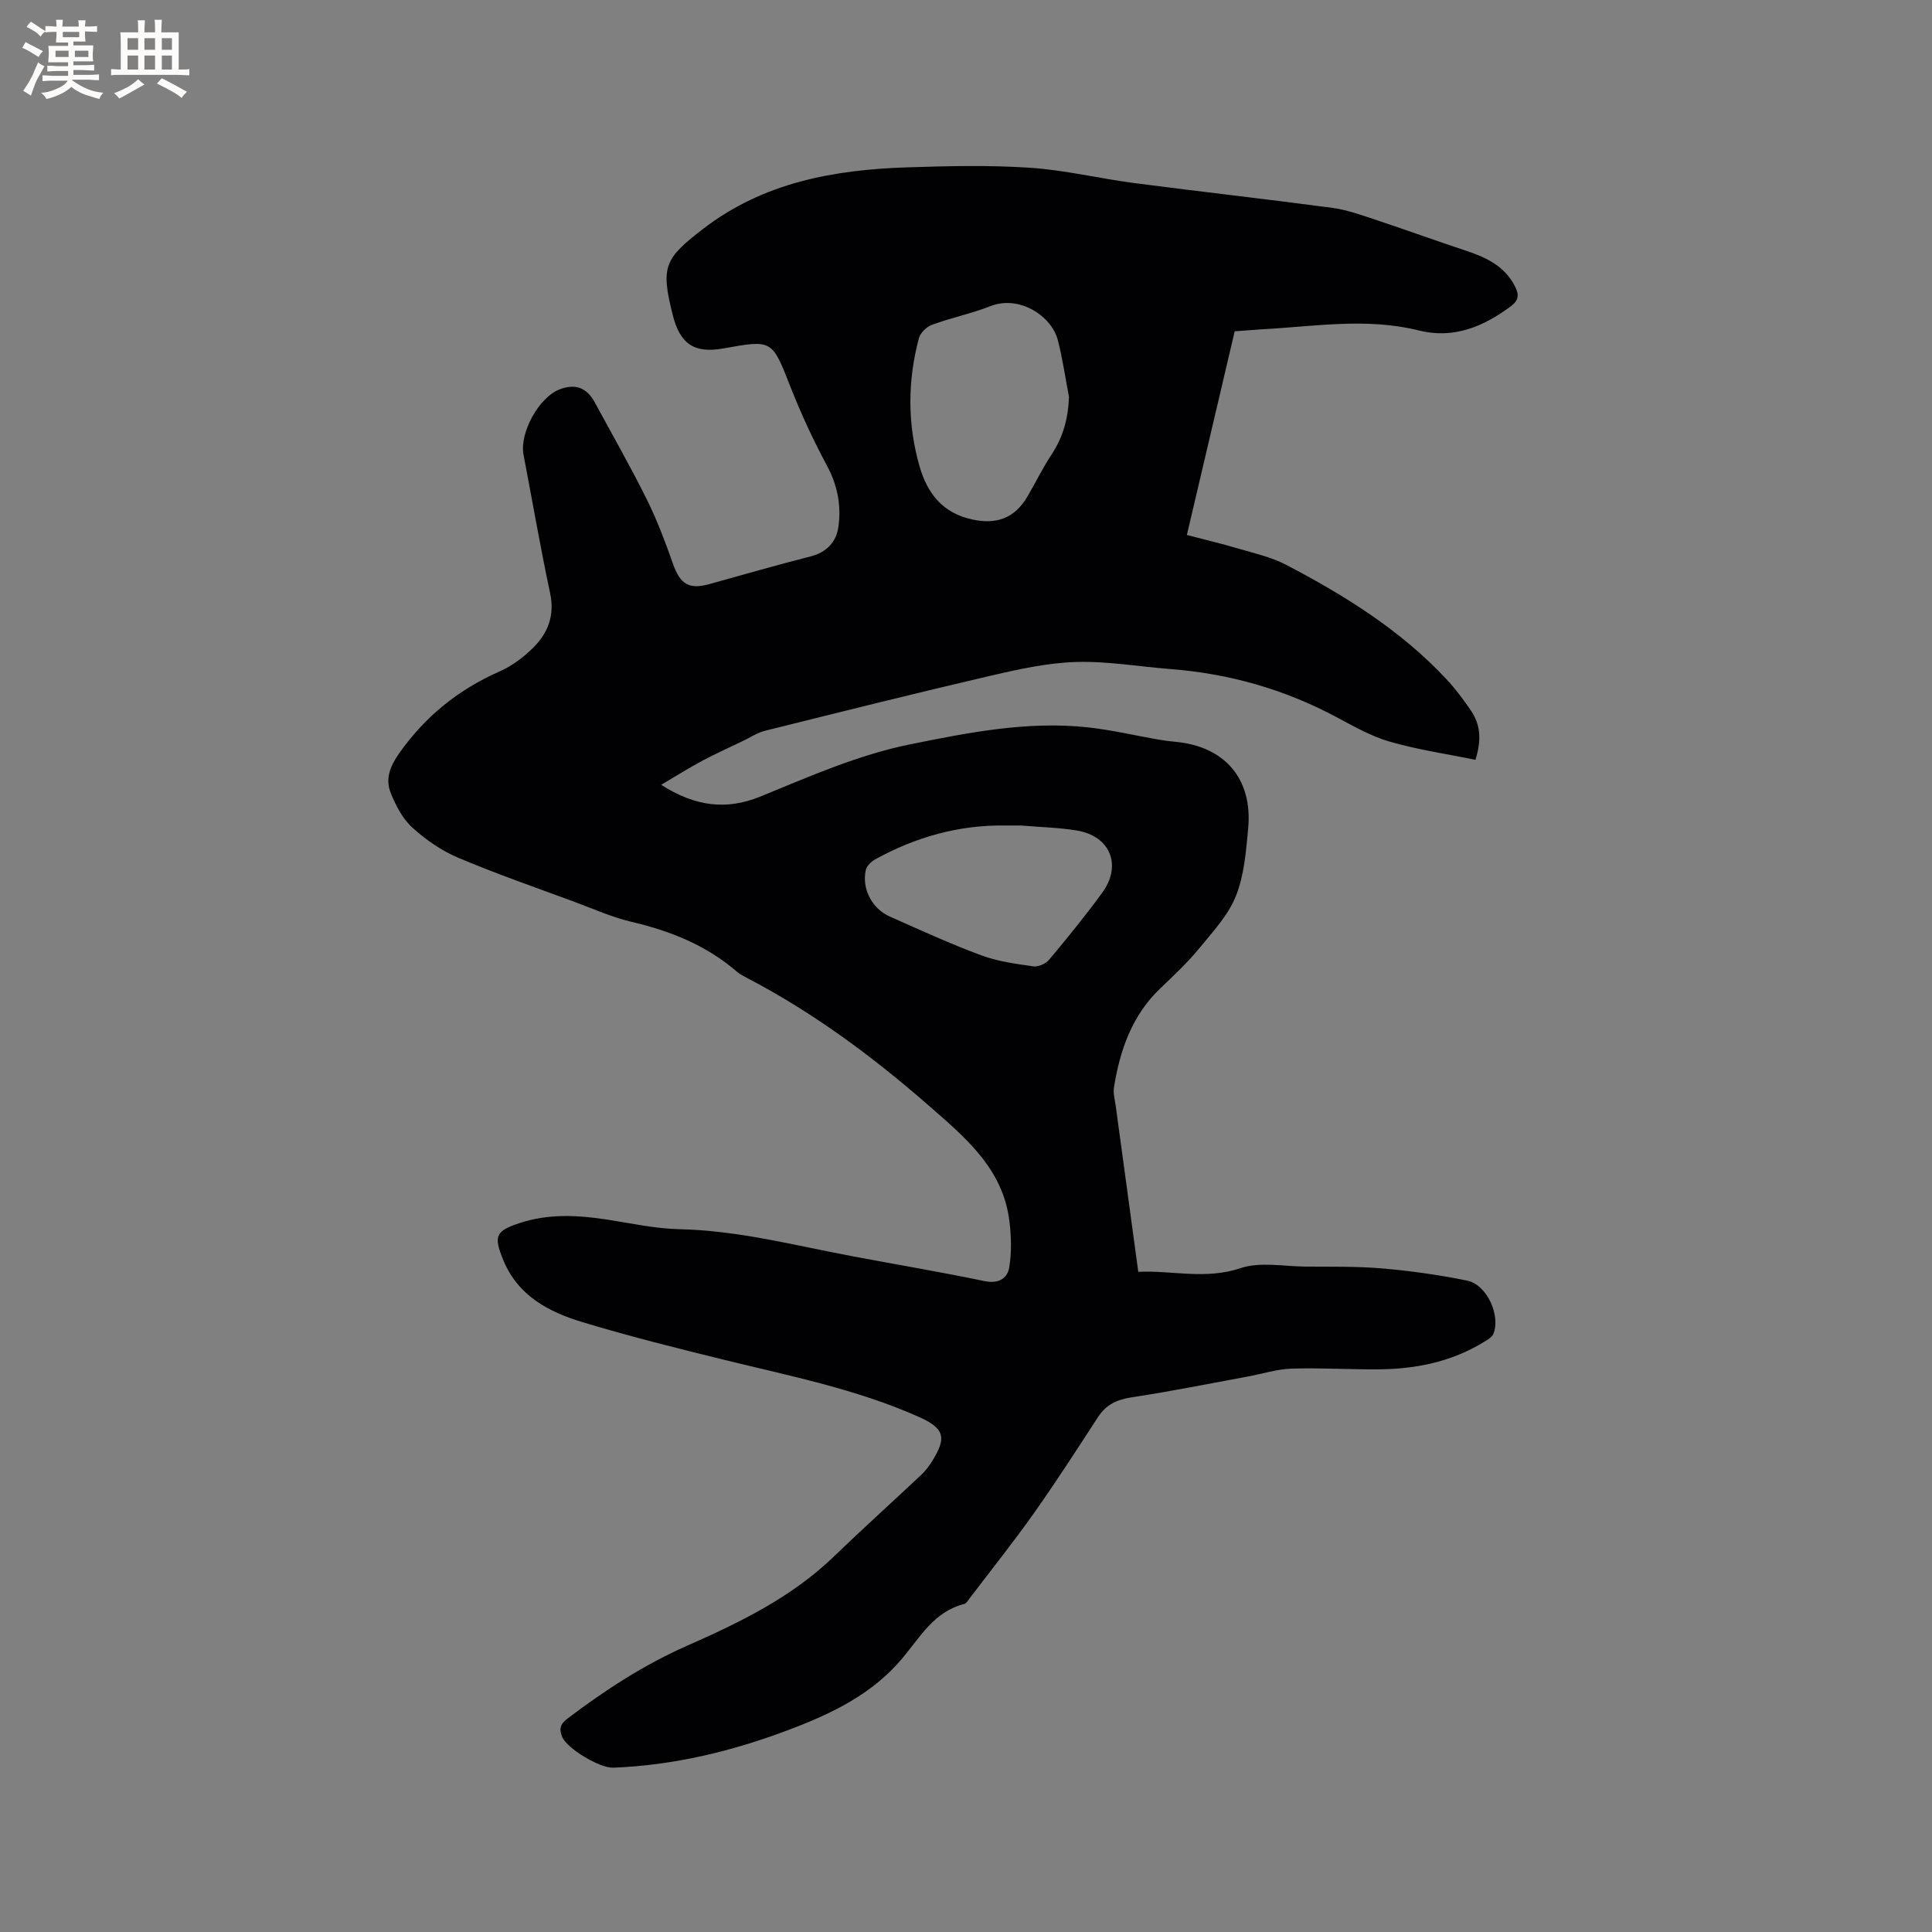 <svg enable-background="new 0 0 400 400" viewBox="0 0 400 400" xmlns="http://www.w3.org/2000/svg"><rect x="0" y="0" width="400" height="400" fill="#808080" stroke="none"/><path d="m255.63 68.59c-3.22 13.71-6.45 27.48-9.9 42.17 3.54.93 7.15 1.78 10.7 2.83 3.32.98 6.8 1.75 9.83 3.34 12.15 6.35 23.76 13.56 33.22 23.7 1.87 2 3.53 4.24 5.07 6.5 1.97 2.89 2.22 6.09.92 10.18-5.91-1.21-11.94-2.08-17.74-3.76-3.92-1.13-7.58-3.25-11.22-5.18-10.72-5.7-22.12-8.92-34.2-9.85-6.55-.51-13.1-1.67-19.62-1.46-5.93.19-11.89 1.52-17.72 2.87-15.57 3.62-31.08 7.51-46.59 11.37-1.58.39-3.02 1.37-4.52 2.09-2.85 1.37-5.74 2.66-8.52 4.15-2.73 1.46-5.35 3.12-8.45 4.95 7.04 4.5 13.53 5.28 20.45 2.46 10.19-4.15 20.25-8.65 31.13-10.85 12.17-2.46 24.35-4.87 36.85-3.5 4.83.53 9.59 1.66 14.39 2.5 1.25.22 2.52.38 3.78.5 10.14.98 15.88 7.7 14.93 17.92-.44 4.73-.82 9.69-2.55 14.01-1.59 3.99-4.79 7.41-7.59 10.82-2.42 2.94-5.21 5.58-7.98 8.21-5.92 5.62-8.43 12.82-9.67 20.6-.19 1.2.19 2.5.36 3.75 1.53 11.33 3.08 22.66 4.68 34.41 6.96-.34 13.89 1.68 21.15-.76 4.09-1.37 9-.36 13.54-.32 5.3.04 10.62-.08 15.89.38 5.87.51 11.75 1.34 17.52 2.52 4.07.84 6.97 7.21 5.41 11.04-.27.67-1.15 1.16-1.84 1.59-6.78 4.21-14.3 5.7-22.15 5.74-5.93.03-11.87-.34-17.8-.15-3.02.1-6.01 1.08-9.02 1.63-8 1.47-15.98 3.09-24.02 4.3-3.06.46-5.32 1.49-7.02 4.1-4.33 6.66-8.64 13.35-13.22 19.83-4.28 6.05-8.91 11.84-13.39 17.74-.32.42-.65 1.03-1.08 1.13-6.24 1.54-9.19 6.93-12.85 11.28-6.28 7.46-14.63 11.42-23.36 14.73-11.73 4.45-23.85 7.39-36.47 7.88-2.82.11-9.6-3.99-10.57-6.38-.64-1.57-.47-2.59 1.04-3.74 7.78-5.9 15.85-11.17 24.87-15.15 10.84-4.78 21.55-9.98 30.27-18.38 5.94-5.73 12.08-11.26 18.09-16.91.84-.79 1.58-1.72 2.2-2.7 3.23-5.07 2.72-6.98-2.63-9.37-12.85-5.73-26.59-8.45-40.16-11.78-9.93-2.44-19.87-4.92-29.65-7.89-6.87-2.09-13.17-5.43-16.18-12.7-2.11-5.1-1.67-6.12 3.44-7.79 5.91-1.93 11.9-1.62 17.93-.7 5 .77 10.01 1.89 15.03 2 12.3.27 24.08 3.4 36.04 5.64 9.05 1.7 18.14 3.23 27.16 5.11 2.86.6 4.71-.52 5.1-2.79.54-3.12.43-6.44.05-9.61-1.33-10.96-9.26-17.44-16.85-24.07-11.53-10.07-23.77-19.13-37.38-26.25-.75-.39-1.53-.78-2.17-1.32-6.32-5.48-13.77-8.45-21.83-10.34-3.99-.93-7.8-2.65-11.66-4.08-8.12-3.01-16.31-5.84-24.27-9.21-3.45-1.46-6.71-3.73-9.49-6.26-2-1.82-3.4-4.54-4.44-7.12-1.16-2.9-.17-5.51 1.74-8.22 5.4-7.68 12.31-13.22 20.86-16.99 2.55-1.12 4.94-2.94 6.93-4.92 3.04-3.02 4.44-6.66 3.47-11.23-2.03-9.53-3.68-19.13-5.51-28.7-.86-4.52 3.21-11.91 7.48-13.52 3.28-1.24 5.62-.36 7.3 2.75 3.57 6.61 7.32 13.14 10.66 19.87 2.15 4.32 3.88 8.88 5.48 13.44 1.48 4.23 3.28 5.44 7.49 4.28 7.04-1.95 14.06-3.98 21.13-5.78 3.21-.82 5.16-3 5.61-5.83.69-4.4-.06-8.7-2.28-12.84-2.84-5.29-5.39-10.78-7.59-16.37-3.84-9.77-3.69-9.83-13.85-8-6.07 1.09-9.02-.86-10.55-6.96-2.49-9.96-1.75-11.6 6.35-17.82 12.48-9.59 27.02-12.2 42.16-12.7 8.47-.28 16.99-.48 25.44.08 7.26.48 14.43 2.23 21.67 3.18 13.65 1.78 27.34 3.31 40.99 5.13 2.98.4 5.89 1.46 8.77 2.41 6.31 2.09 12.56 4.37 18.88 6.46 4.23 1.4 8.06 3.22 10.18 7.48.84 1.68.7 2.82-.91 4.02-5.68 4.24-11.88 6.8-18.99 5.02-10.87-2.72-21.7-.83-32.56-.25-1.7.11-3.38.25-5.62.41zm-34.31 13.58c-.75-3.92-1.31-7.9-2.31-11.76-1.29-4.98-7.96-9.39-13.97-7.02-3.92 1.54-8.11 2.4-12.07 3.85-1.13.41-2.43 1.68-2.73 2.8-2.35 8.87-2.39 17.81.18 26.63 1.59 5.46 4.72 9.51 10.76 10.86 5.07 1.14 8.9-.2 11.55-4.75 1.7-2.92 3.2-5.98 5.06-8.8 2.37-3.61 3.38-7.47 3.53-11.81zm-9.98 88.74c-1.06 0-2.12.01-3.17 0-9.63-.14-18.57 2.38-26.95 7-.83.46-1.77 1.35-1.96 2.2-.88 3.84 1.25 8 4.94 9.64 6.27 2.79 12.53 5.65 18.96 8.04 3.4 1.27 7.13 1.76 10.76 2.28 1.03.15 2.58-.53 3.27-1.35 3.8-4.54 7.56-9.14 11.04-13.93 4.09-5.64 1.65-11.65-5.2-12.83-3.84-.64-7.78-.71-11.69-1.05z" fill="#010103"/><g fill="#fcfbfa"><path d="m6.8 9.5c.6.3 1.3.7 2.1 1.1-.4.4-.7.8-.9 1.2-.7-.4-1.3-.8-1.8-1.1s-1.1-.6-1.6-.8c.2-.4.5-.8.7-1.2.4.2.8.5 1.5.8zm.9 6.9c-.3.6-.5 1.1-.7 1.7s-.4 1.1-.6 1.7c-.6-.4-1.1-.7-1.6-1 .7-1 1.2-1.8 1.5-2.4.3-.5.6-1.1.8-1.7.3-.6.5-1.2.8-1.8.3.3.8.6 1.3.8-.7 1.3-1.2 2.2-1.5 2.7zm.1-11c.4.3 1 .7 1.7 1.1-.5.2-.8.6-1.1 1.1-.5-.6-1-1-1.4-1.2s-.9-.6-1.5-.8c.2-.4.5-.7.9-1.1.5.3.9.6 1.4.9zm10.5 13.1c1 .4 2 .6 3.1.7-.4.4-.7.8-.8 1.3-.9-.2-1.9-.6-3-.9-1-.4-2-.9-2.8-1.6-.5.4-1.1.9-1.9 1.3s-1.9.9-3.3 1.2c-.1-.3-.5-.8-1.1-1.3 1 0 2.1-.3 3.2-.8 1.2-.5 1.9-1 2.3-1.7h-3.2c-.4 0-1 0-2 .1v-1.2c1 0 1.7.1 2 .1h3.3v-1h-2.3c-.2 0-.9 0-2 .1v-1.2c1.2 0 1.9.1 2 .1h2.3v-.8h-4.1c0-.7.1-1.2.1-1.6 0-.5 0-1.1-.1-1.8h4.1v-.7h-2.5c0-.6.1-1.1.1-1.6v-.6h-.5c-.4 0-1 0-1.8.1v-1.3c1.2 0 1.9.1 2.1.1h.2c0-.3 0-.8-.1-1.4h1.4c0 .6-.1 1-.1 1.4h3.4c0-.4 0-.8-.1-1.3h1.5c0 .4-.1.9-.1 1.3.7 0 1.5 0 2.5-.1v1.2c-1 0-1.8-.1-2.5-.1v.6c0 .3 0 .8.1 1.5h-2.5v.8h4.1c0 .7-.1 1.3-.1 1.8s0 1 .1 1.5h-4.1v.8h1.4c.8 0 1.8 0 2.9-.1v1.2c-1 0-1.9-.1-2.8-.1h-1.5v1h3.2c.3 0 1 0 2.1-.1v1.2c-1.1 0-1.8-.1-2.1-.1h-3.4l-.1.1c1.4 1 2.4 1.5 3.4 1.9zm-4.1-6.7v-1.3h-2.7v1.3zm2.2-4.1v-1.1h-3.4v1.1zm1.9 4.1v-1.3h-2.8v1.3z"/><path d="m37 6.7v2.3 5.4c1 0 1.8 0 2.2-.1v1.3c-.6 0-1.5-.1-2.5-.1h-11.9c-.7 0-1.3 0-1.8.1v-1.3c.5 0 1.1.1 2 .1v-5.2c0-1 0-1.8-.1-2.5h3.7c0-1.3 0-2.1-.1-2.5h1.5c0 .4-.1 1.3-.1 2.5h2.2c0-1.2 0-2.1-.1-2.6h1.5c0 .4-.1 1.3-.1 2.6zm-12.3 13.7c-.3-.4-.7-.8-1.1-1.1 1.1-.4 2.1-.9 2.9-1.3.8-.5 1.5-1 2.1-1.6.4.4.9.8 1.3 1.1-2.5 1.4-4.2 2.4-5.2 2.9zm3.9-10.1v-2.4h-2.2v2.4zm0 4.1v-2.9h-2.2v2.9zm3.5-4.1v-2.4h-2.2v2.4zm0 4.1v-2.9h-2.2v2.9zm.4 2.9 1-1.1c.6.3 1.4.7 2.5 1.3s2 1.1 2.7 1.5c-.4.4-.8.8-1.1 1.3-.8-.8-2.5-1.7-5.1-3zm3.1-7v-2.4h-2.1v2.4zm0 4.1v-2.9h-2.1v2.9z"/></g></svg>